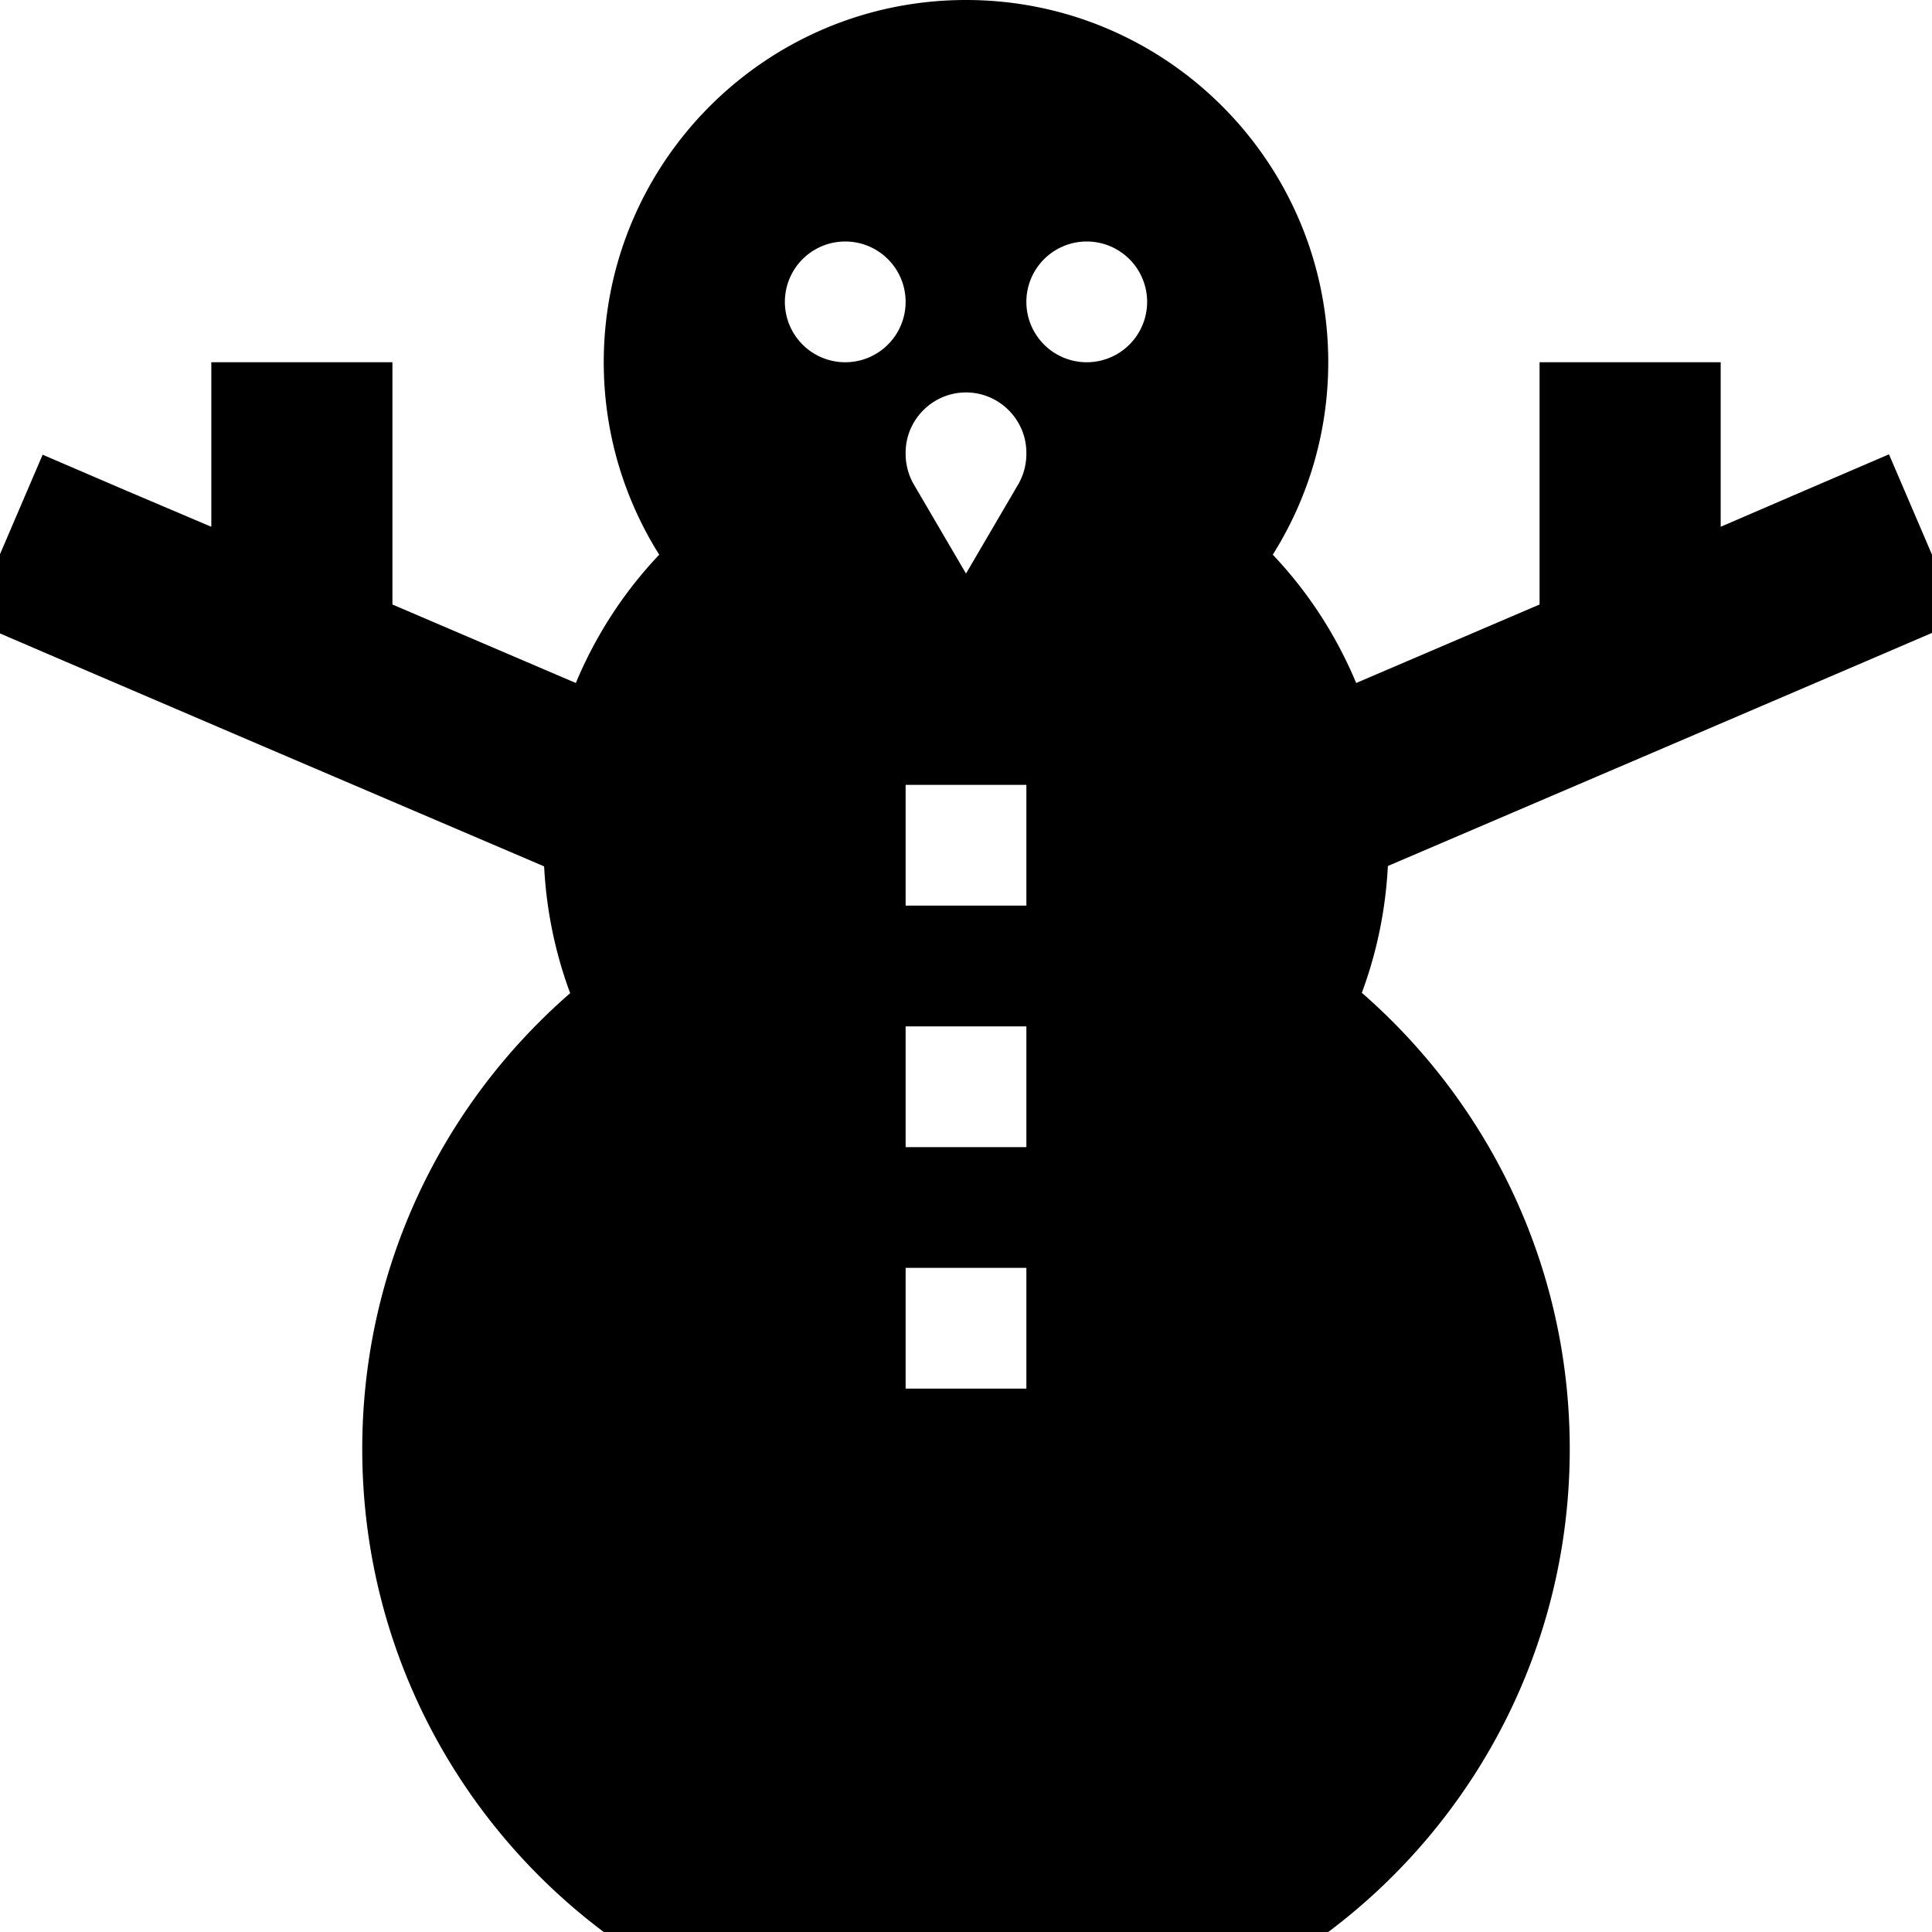 <svg xmlns="http://www.w3.org/2000/svg" viewBox="0 0 512 512"><!--! Font Awesome Pro 6.4.1 by @fontawesome - https://fontawesome.com License - https://fontawesome.com/license (Commercial License) Copyright 2023 Fonticons, Inc. --><path d="M352 96c0 18.7-5.4 36.2-14.7 51c9.3 9.8 16.8 21.3 22.1 34L408 160.2V120 96h48v24 19.6l22.5-9.7 22.1-9.5 18.9 44.1-22.1 9.5-56 24-73.6 31.5c-.6 11.8-3 23.1-6.9 33.6C394.7 292.6 416 335.8 416 384c0 52.3-25.1 98.8-64 128H160c-38.9-29.2-64-75.7-64-128c0-48.2 21.3-91.4 55.1-120.8c-3.9-10.5-6.3-21.8-6.9-33.6L70.5 198.1l-56-24-22.1-9.5 18.9-44.1 22.1 9.5L56 139.6V120 96h48v24 40.2L152.6 181c5.3-12.7 12.8-24.2 22.1-34c-9.3-14.8-14.7-32.3-14.7-51c0-53 43-96 96-96s96 43 96 96zM272 272H240v32h32V272zm0 96V336H240v32h32zM240 80a16 16 0 1 0 -32 0 16 16 0 1 0 32 0zm48 16a16 16 0 1 0 0-32 16 16 0 1 0 0 32zm-48 24v.3c0 2.9 .8 5.8 2.3 8.3L256 152l13.7-23.4c1.5-2.5 2.3-5.4 2.3-8.3V120c0-8.8-7.2-16-16-16s-16 7.2-16 16zm32 88H240v32h32V208z"/></svg>